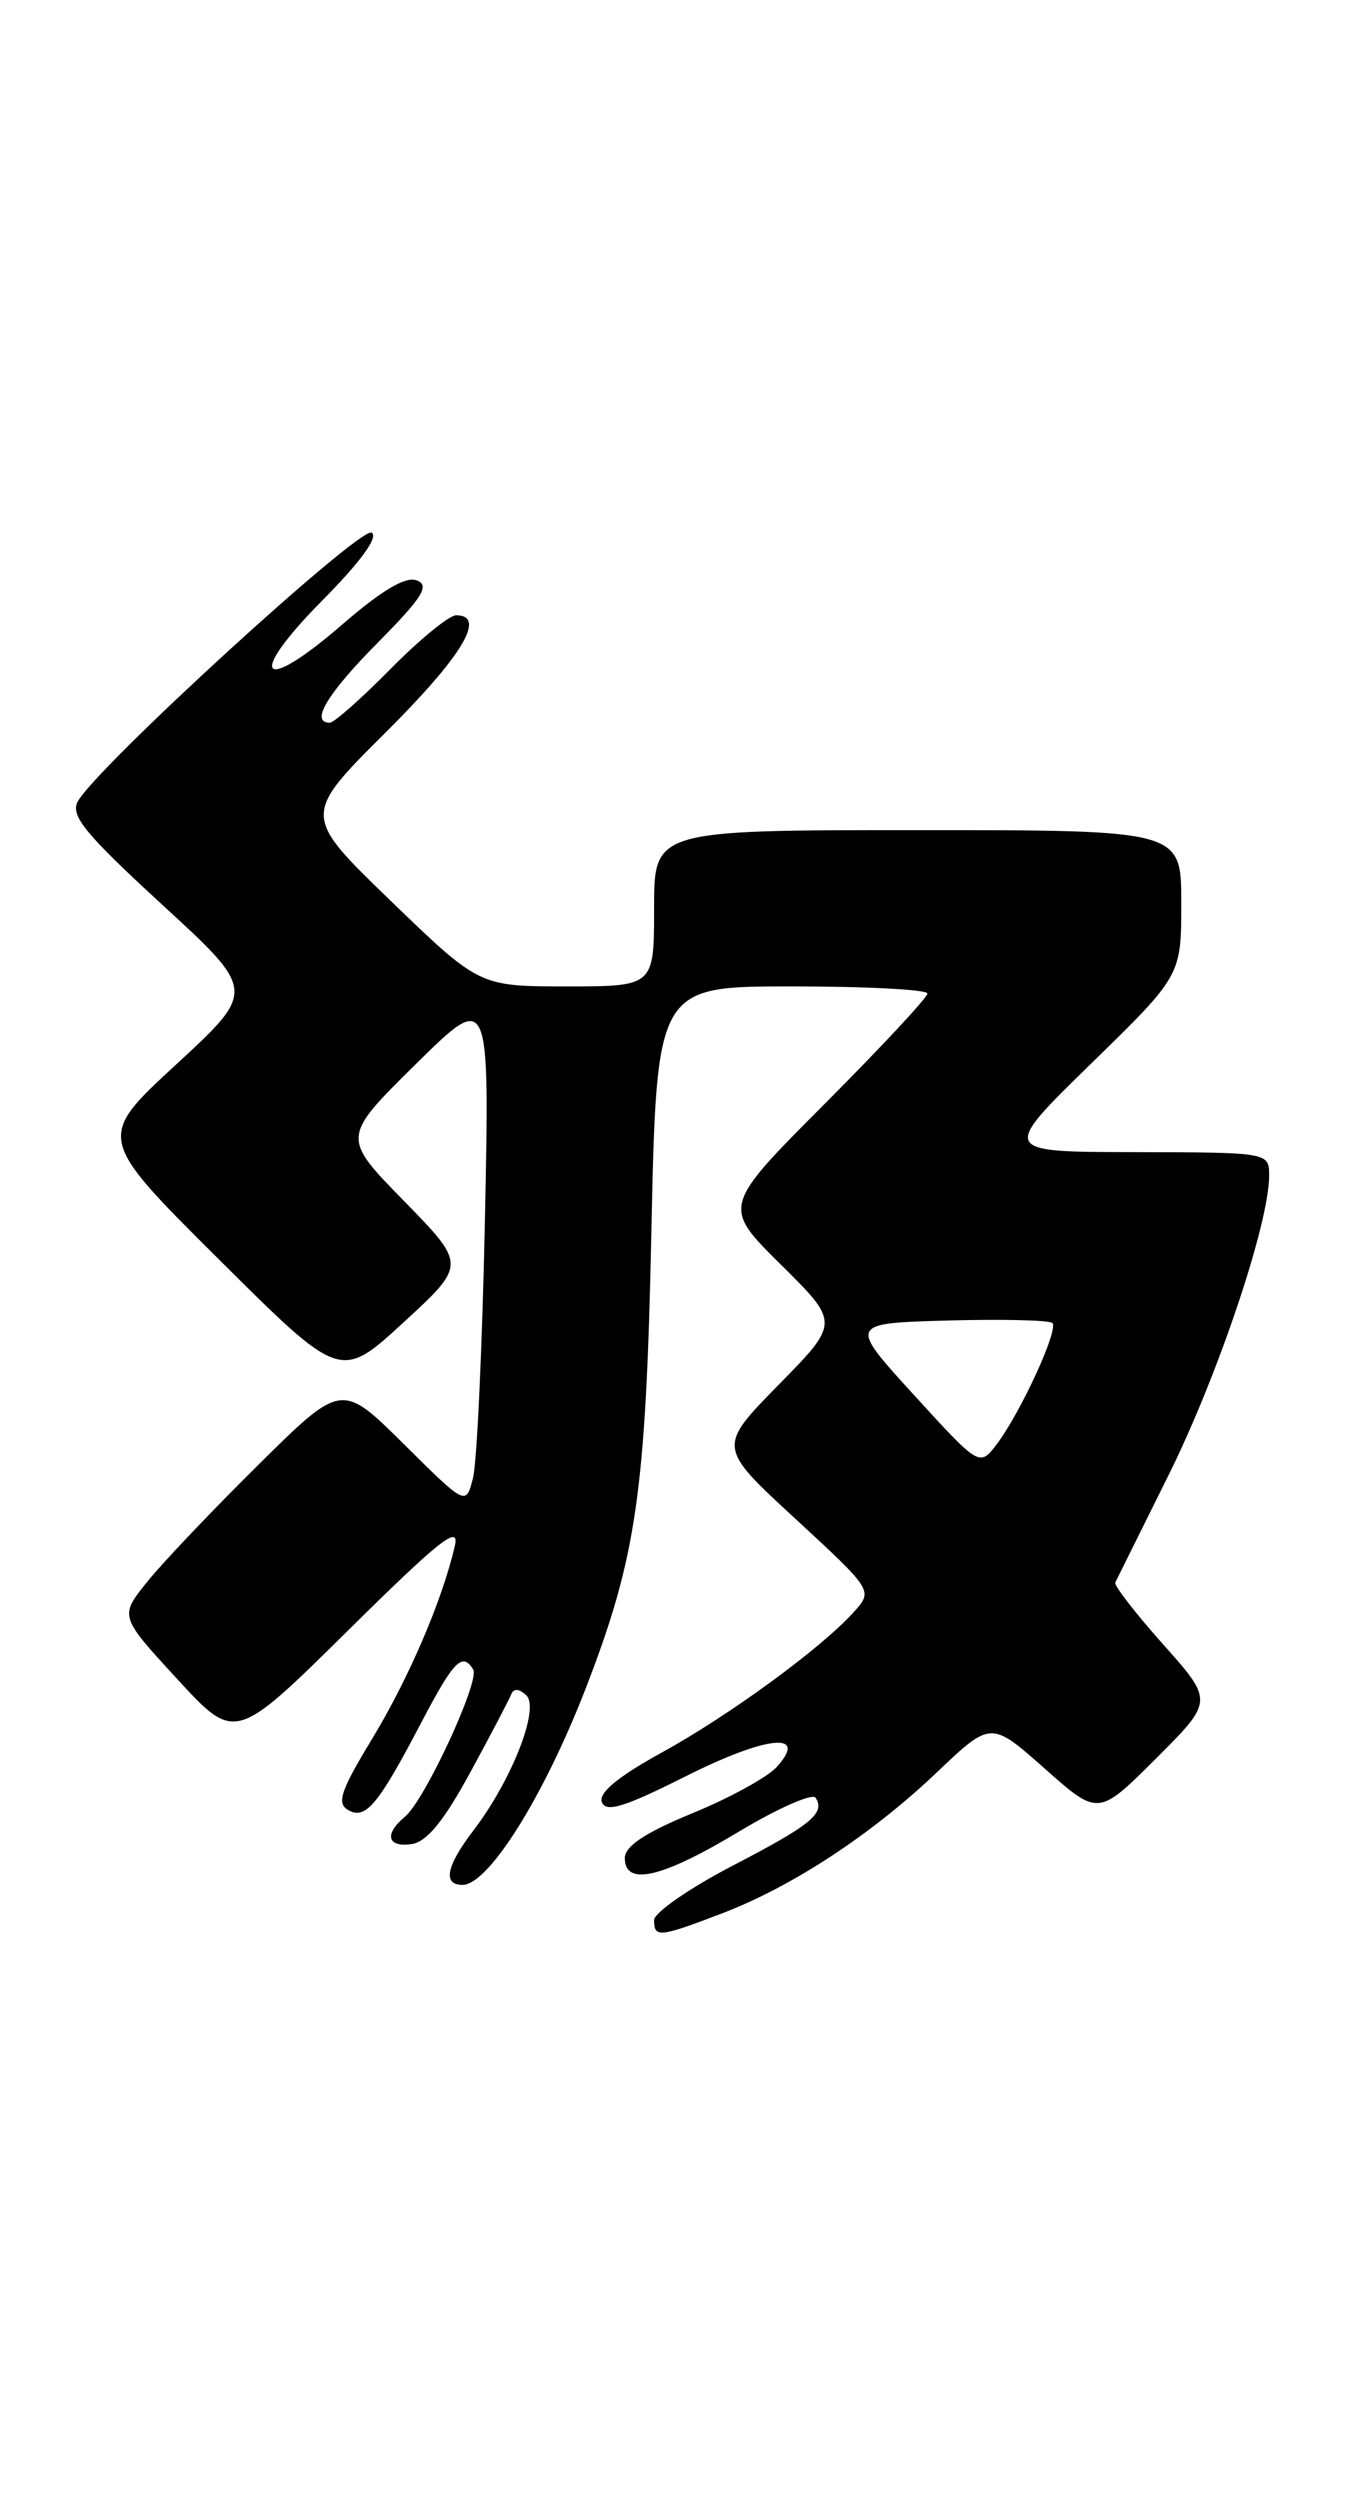 <?xml version="1.0" encoding="UTF-8" standalone="no"?>
<!DOCTYPE svg PUBLIC "-//W3C//DTD SVG 1.1//EN" "http://www.w3.org/Graphics/SVG/1.1/DTD/svg11.dtd" >
<svg xmlns="http://www.w3.org/2000/svg" xmlns:xlink="http://www.w3.org/1999/xlink" version="1.1" viewBox="0 0 139 256">
 <g >
 <path fill="currentColor"
d=" M 73.85 195.96 C 81.07 193.22 89.22 187.89 95.94 181.50 C 101.50 176.21 101.50 176.21 107.00 181.08 C 112.50 185.96 112.50 185.96 118.41 180.06 C 124.31 174.17 124.31 174.17 119.14 168.37 C 116.30 165.18 114.09 162.33 114.24 162.04 C 114.38 161.74 116.85 156.78 119.72 151.00 C 124.77 140.82 130.00 125.25 130.00 120.39 C 130.00 118.00 130.00 118.00 116.25 117.97 C 102.50 117.95 102.50 117.95 111.75 108.92 C 121.00 99.90 121.00 99.90 121.00 92.45 C 121.00 85.00 121.00 85.00 94.00 85.00 C 67.00 85.00 67.00 85.00 67.00 93.00 C 67.00 101.00 67.00 101.00 58.05 101.00 C 49.10 101.00 49.10 101.00 40.03 92.25 C 30.97 83.49 30.97 83.49 39.48 75.02 C 47.36 67.18 49.88 63.00 46.72 63.00 C 46.01 63.00 42.99 65.47 40.00 68.50 C 37.01 71.53 34.22 74.00 33.78 74.00 C 31.74 74.00 33.50 71.05 38.68 65.82 C 43.29 61.16 44.05 59.95 42.69 59.43 C 41.54 58.99 39.12 60.43 35.03 63.97 C 26.66 71.22 25.17 69.40 33.00 61.50 C 36.93 57.53 38.79 54.99 38.07 54.54 C 36.92 53.84 9.79 78.65 7.96 82.08 C 7.19 83.51 8.74 85.40 16.62 92.64 C 26.22 101.45 26.22 101.45 18.06 108.98 C 9.90 116.50 9.90 116.50 22.39 128.92 C 34.87 141.34 34.87 141.34 41.32 135.42 C 47.76 129.50 47.76 129.50 41.38 122.97 C 35.00 116.45 35.00 116.45 42.58 108.97 C 50.16 101.50 50.16 101.50 49.67 125.00 C 49.40 137.93 48.85 149.78 48.45 151.34 C 47.73 154.18 47.73 154.18 41.36 147.86 C 34.99 141.55 34.99 141.55 26.42 150.03 C 21.71 154.69 16.59 160.07 15.05 162.00 C 12.24 165.50 12.24 165.50 18.17 171.94 C 24.09 178.37 24.09 178.37 35.66 166.94 C 45.03 157.68 47.11 156.03 46.59 158.29 C 45.29 163.90 41.89 171.82 38.09 178.09 C 34.88 183.38 34.46 184.65 35.67 185.34 C 37.46 186.36 38.73 184.83 43.22 176.25 C 46.49 170.03 47.36 169.15 48.47 170.94 C 49.18 172.10 43.52 184.33 41.48 186.02 C 39.32 187.81 39.67 189.19 42.18 188.82 C 43.71 188.60 45.49 186.42 48.16 181.50 C 50.26 177.65 52.14 174.05 52.36 173.50 C 52.61 172.86 53.16 172.89 53.91 173.59 C 55.31 174.90 52.44 182.25 48.52 187.39 C 45.70 191.08 45.32 193.00 47.38 193.00 C 50.03 193.00 55.71 183.95 60.00 172.87 C 65.20 159.43 66.16 152.82 66.72 126.25 C 67.26 101.00 67.26 101.00 81.13 101.00 C 88.76 101.00 95.00 101.33 95.00 101.73 C 95.00 102.14 90.27 107.21 84.49 113.01 C 73.98 123.55 73.98 123.55 79.99 129.49 C 86.00 135.44 86.00 135.44 79.75 141.80 C 73.50 148.17 73.50 148.17 81.47 155.51 C 89.43 162.86 89.43 162.86 87.47 165.05 C 84.15 168.74 74.71 175.65 67.73 179.48 C 63.27 181.94 61.29 183.58 61.65 184.53 C 62.07 185.62 63.97 185.03 70.20 181.90 C 78.53 177.71 82.88 177.26 79.56 180.93 C 78.62 181.97 74.74 184.10 70.93 185.66 C 66.09 187.65 64.01 189.03 64.00 190.25 C 64.00 193.17 67.78 192.30 75.63 187.58 C 79.67 185.15 83.24 183.58 83.55 184.08 C 84.54 185.68 83.12 186.84 74.96 191.08 C 70.58 193.36 67.00 195.85 67.00 196.61 C 67.00 198.42 67.51 198.38 73.85 195.96 Z  M 93.63 142.85 C 86.92 135.50 86.92 135.50 97.09 135.21 C 102.68 135.06 107.50 135.17 107.80 135.47 C 108.46 136.12 104.56 144.61 102.12 147.85 C 100.34 150.20 100.34 150.20 93.63 142.85 Z "/>
</g>
</svg>
